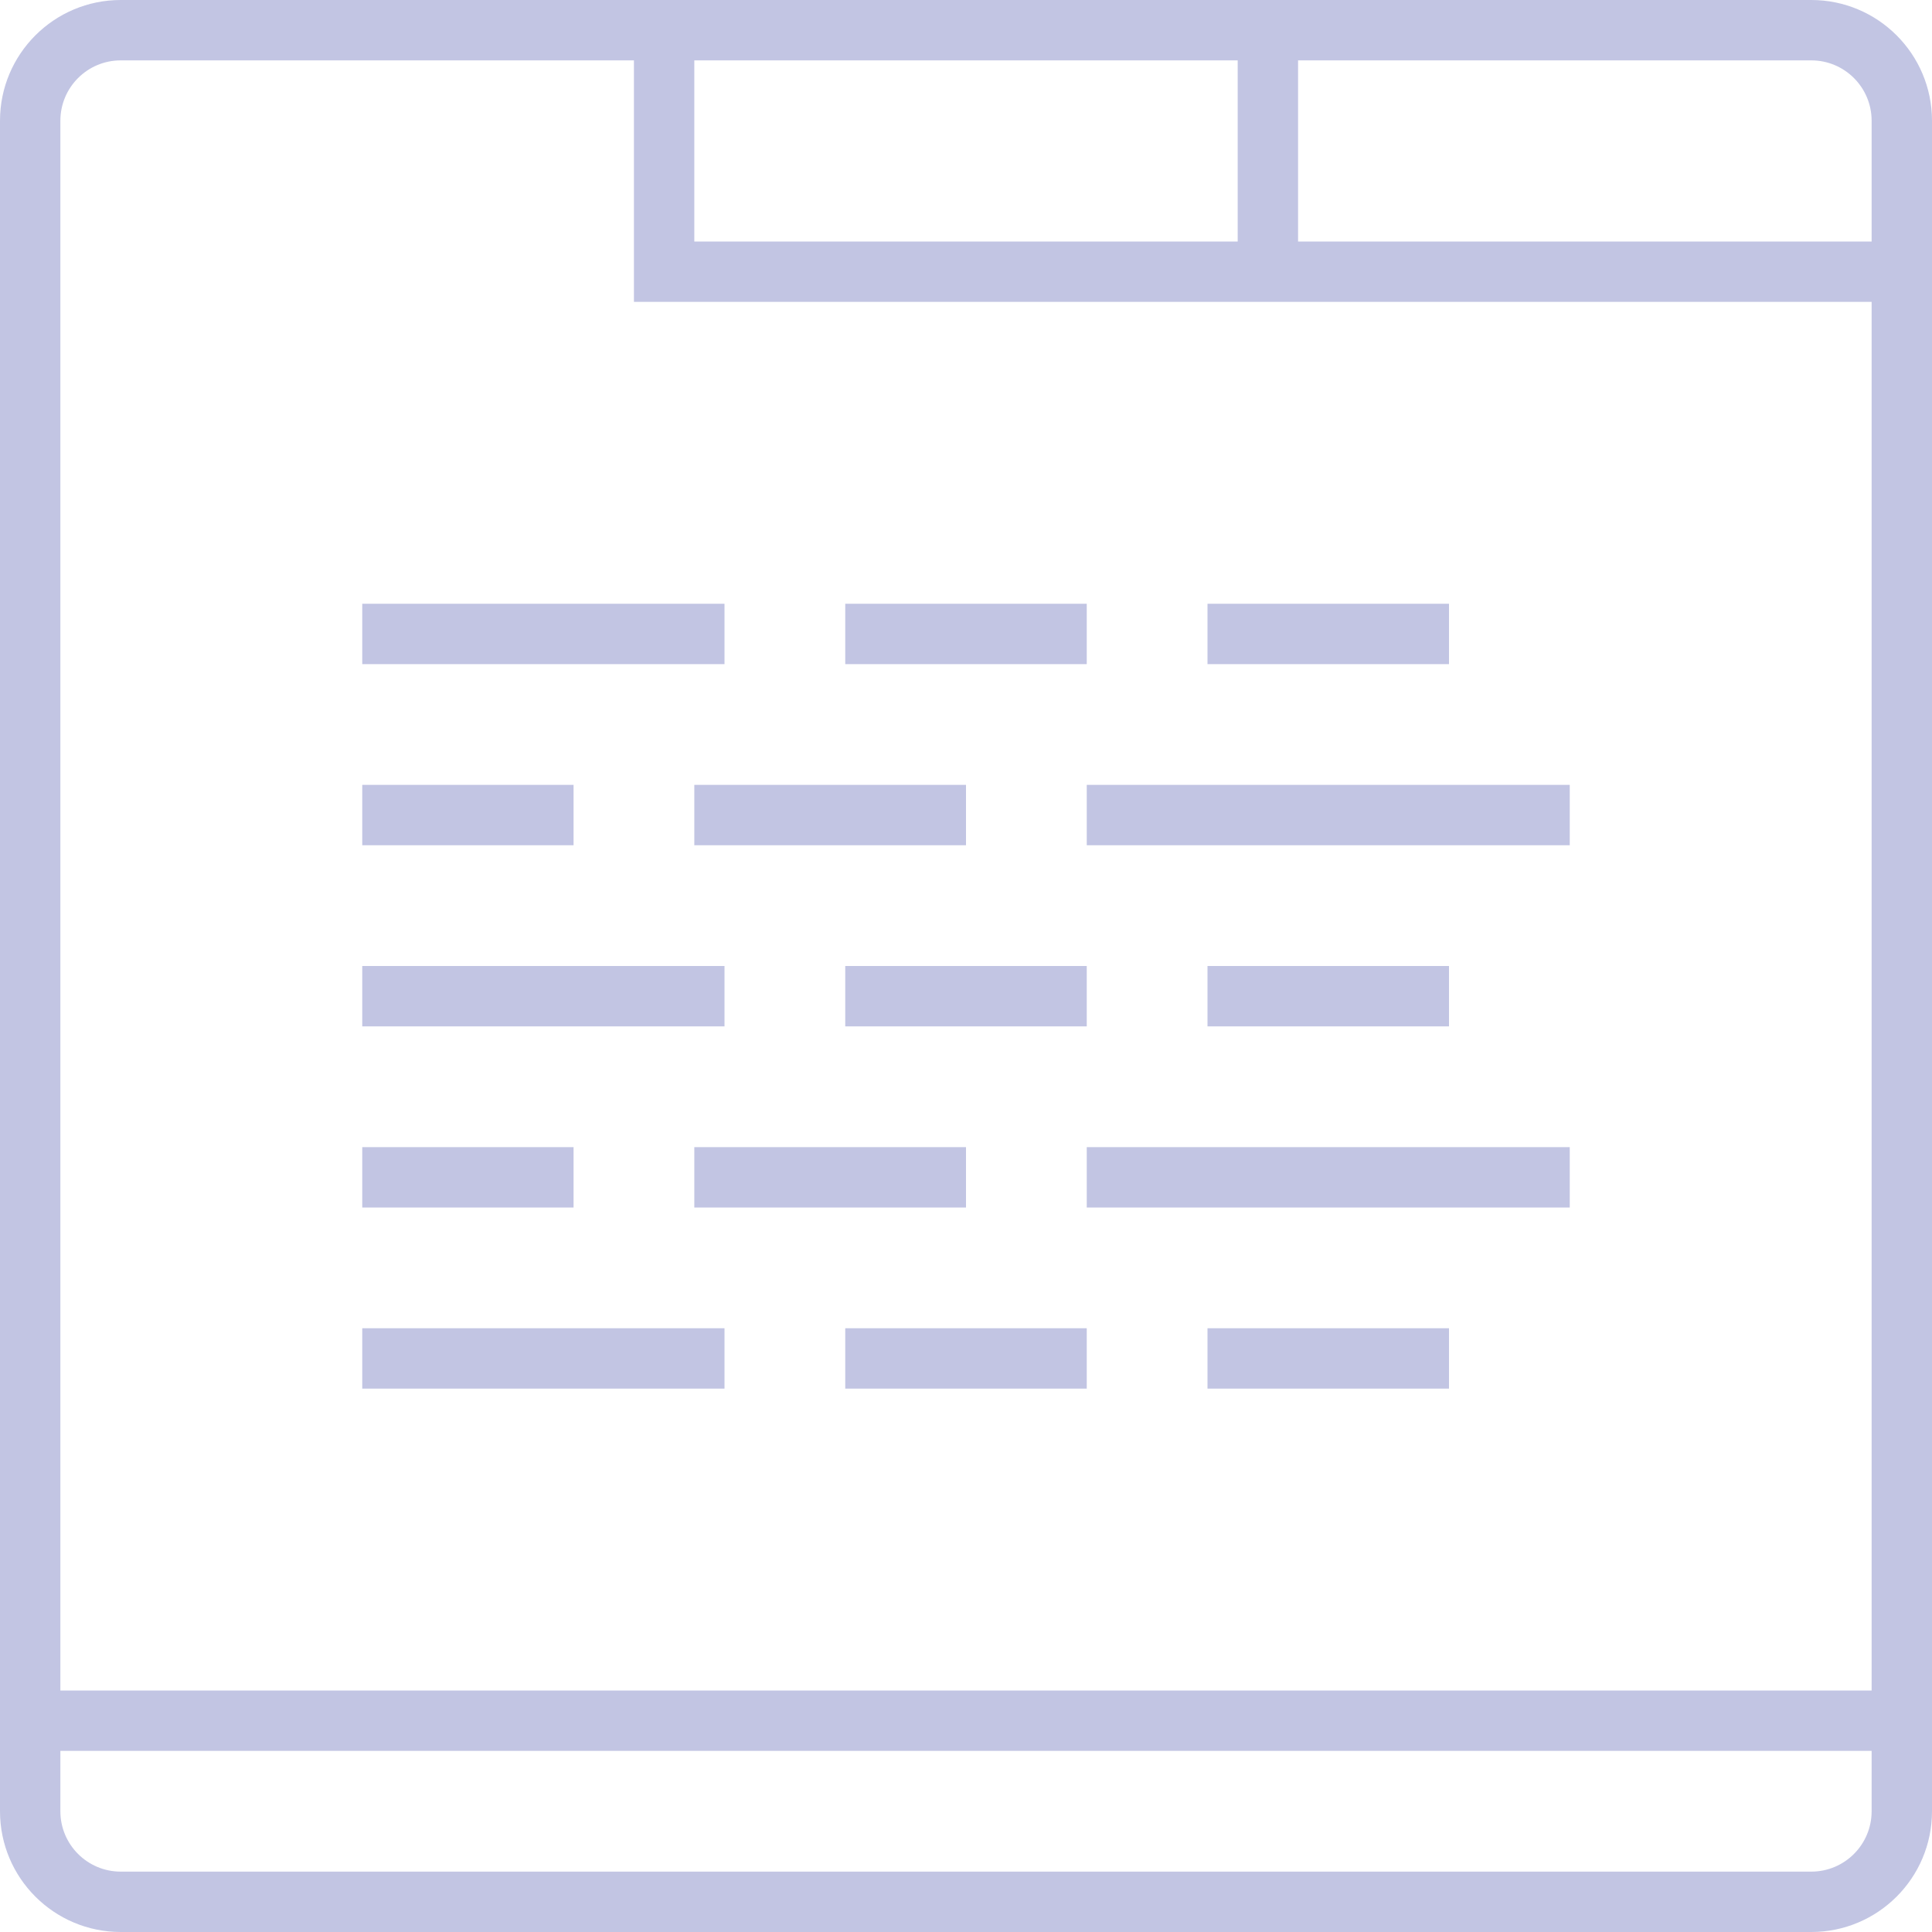 <svg xmlns="http://www.w3.org/2000/svg" xmlns:xlink="http://www.w3.org/1999/xlink" preserveAspectRatio="xMidYMid" width="64" height="64" viewBox="0 0 64 64">
  <defs>
    <style>

      .cls-2 {
        fill: #c2c5e3;
      }
    </style>
  </defs>
  <path d="M60.000,64.000 C60.000,64.000 4.000,64.000 4.000,64.000 C1.791,64.000 0.000,62.209 0.000,60.000 C0.000,60.000 0.000,4.000 0.000,4.000 C0.000,1.791 1.791,0.000 4.000,0.000 C4.000,0.000 60.000,0.000 60.000,0.000 C62.209,0.000 64.000,1.791 64.000,4.000 C64.000,4.000 64.000,60.000 64.000,60.000 C64.000,62.209 62.209,64.000 60.000,64.000 ZM62.000,4.000 C62.000,2.895 61.105,2.000 60.000,2.000 C60.000,2.000 4.000,2.000 4.000,2.000 C2.895,2.000 2.000,2.895 2.000,4.000 C2.000,4.000 2.000,60.000 2.000,60.000 C2.000,61.105 2.895,62.000 4.000,62.000 C4.000,62.000 60.000,62.000 60.000,62.000 C61.105,62.000 62.000,61.105 62.000,60.000 C62.000,60.000 62.000,4.000 62.000,4.000 ZM2.000,56.000 C2.000,56.000 62.000,56.000 62.000,56.000 C62.000,56.000 62.000,58.000 62.000,58.000 C62.000,58.000 2.000,58.000 2.000,58.000 C2.000,58.000 2.000,56.000 2.000,56.000 ZM41.000,10.000 C41.000,10.000 23.000,10.000 23.000,10.000 C23.000,10.000 21.000,10.000 21.000,10.000 C21.000,10.000 21.000,8.000 21.000,8.000 C21.000,8.000 21.000,2.000 21.000,2.000 C21.000,2.000 23.000,2.000 23.000,2.000 C23.000,2.000 23.000,8.000 23.000,8.000 C23.000,8.000 41.000,8.000 41.000,8.000 C41.000,8.000 41.000,2.000 41.000,2.000 C41.000,2.000 43.000,2.000 43.000,2.000 C43.000,2.000 43.000,8.000 43.000,8.000 C43.000,8.000 62.000,8.000 62.000,8.000 C62.000,8.000 62.000,10.000 62.000,10.000 C62.000,10.000 43.000,10.000 43.000,10.000 C43.000,10.000 41.000,10.000 41.000,10.000 ZM12.000,20.000 C12.000,20.000 24.000,20.000 24.000,20.000 C24.000,20.000 24.000,22.000 24.000,22.000 C24.000,22.000 12.000,22.000 12.000,22.000 C12.000,22.000 12.000,20.000 12.000,20.000 ZM12.000,26.000 C12.000,26.000 19.000,26.000 19.000,26.000 C19.000,26.000 19.000,28.000 19.000,28.000 C19.000,28.000 12.000,28.000 12.000,28.000 C12.000,28.000 12.000,26.000 12.000,26.000 ZM12.000,32.000 C12.000,32.000 24.000,32.000 24.000,32.000 C24.000,32.000 24.000,34.000 24.000,34.000 C24.000,34.000 12.000,34.000 12.000,34.000 C12.000,34.000 12.000,32.000 12.000,32.000 ZM12.000,38.000 C12.000,38.000 19.000,38.000 19.000,38.000 C19.000,38.000 19.000,40.000 19.000,40.000 C19.000,40.000 12.000,40.000 12.000,40.000 C12.000,40.000 12.000,38.000 12.000,38.000 ZM12.000,44.000 C12.000,44.000 24.000,44.000 24.000,44.000 C24.000,44.000 24.000,46.000 24.000,46.000 C24.000,46.000 12.000,46.000 12.000,46.000 C12.000,46.000 12.000,44.000 12.000,44.000 ZM23.000,38.000 C23.000,38.000 32.000,38.000 32.000,38.000 C32.000,38.000 32.000,40.000 32.000,40.000 C32.000,40.000 23.000,40.000 23.000,40.000 C23.000,40.000 23.000,38.000 23.000,38.000 ZM28.000,44.000 C28.000,44.000 36.000,44.000 36.000,44.000 C36.000,44.000 36.000,46.000 36.000,46.000 C36.000,46.000 28.000,46.000 28.000,46.000 C28.000,46.000 28.000,44.000 28.000,44.000 ZM40.000,34.000 C40.000,34.000 40.000,32.000 40.000,32.000 C40.000,32.000 48.000,32.000 48.000,32.000 C48.000,32.000 48.000,34.000 48.000,34.000 C48.000,34.000 40.000,34.000 40.000,34.000 ZM36.000,34.000 C36.000,34.000 28.000,34.000 28.000,34.000 C28.000,34.000 28.000,32.000 28.000,32.000 C28.000,32.000 36.000,32.000 36.000,32.000 C36.000,32.000 36.000,34.000 36.000,34.000 ZM32.000,28.000 C32.000,28.000 23.000,28.000 23.000,28.000 C23.000,28.000 23.000,26.000 23.000,26.000 C23.000,26.000 32.000,26.000 32.000,26.000 C32.000,26.000 32.000,28.000 32.000,28.000 ZM36.000,22.000 C36.000,22.000 28.000,22.000 28.000,22.000 C28.000,22.000 28.000,20.000 28.000,20.000 C28.000,20.000 36.000,20.000 36.000,20.000 C36.000,20.000 36.000,22.000 36.000,22.000 ZM48.000,20.000 C48.000,20.000 48.000,22.000 48.000,22.000 C48.000,22.000 40.000,22.000 40.000,22.000 C40.000,22.000 40.000,20.000 40.000,20.000 C40.000,20.000 48.000,20.000 48.000,20.000 ZM52.000,28.000 C52.000,28.000 36.000,28.000 36.000,28.000 C36.000,28.000 36.000,26.000 36.000,26.000 C36.000,26.000 52.000,26.000 52.000,26.000 C52.000,26.000 52.000,28.000 52.000,28.000 ZM40.000,46.000 C40.000,46.000 40.000,44.000 40.000,44.000 C40.000,44.000 48.000,44.000 48.000,44.000 C48.000,44.000 48.000,46.000 48.000,46.000 C48.000,46.000 40.000,46.000 40.000,46.000 ZM36.000,38.000 C36.000,38.000 52.000,38.000 52.000,38.000 C52.000,38.000 52.000,40.000 52.000,40.000 C52.000,40.000 36.000,40.000 36.000,40.000 C36.000,40.000 36.000,38.000 36.000,38.000 Z" id="path-1" class="cls-2" fill-rule="evenodd"/>
</svg>

